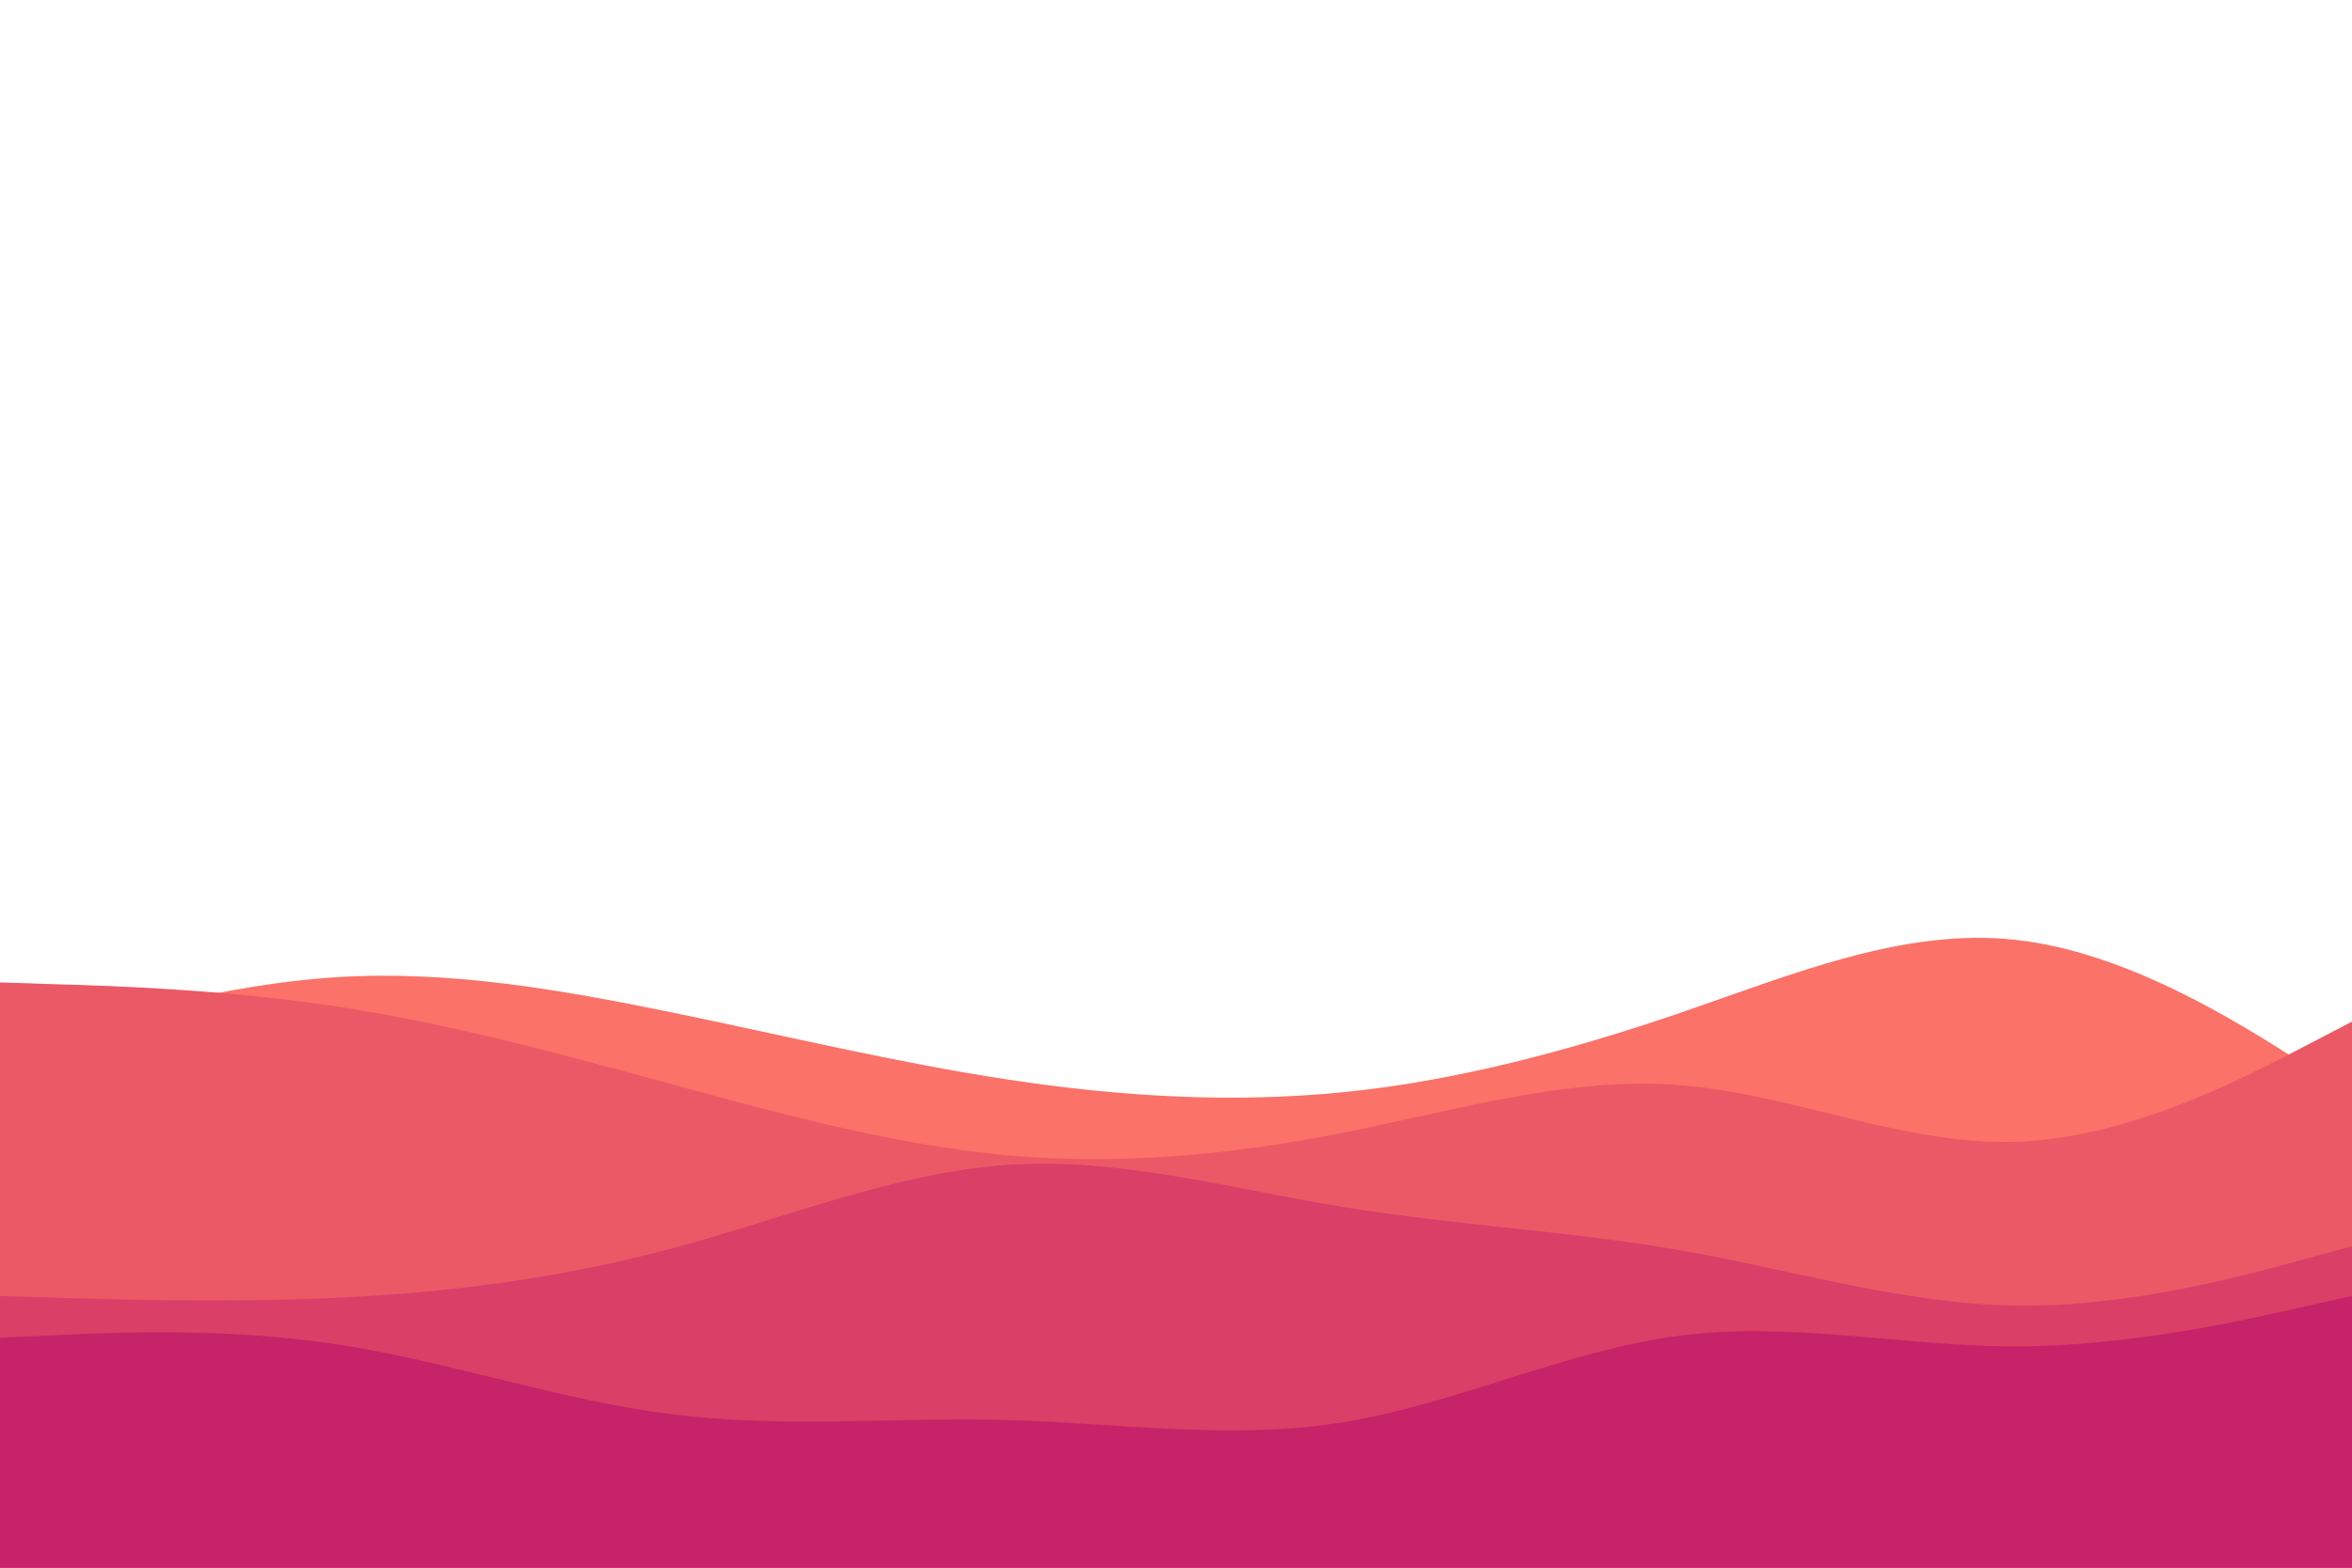 <svg id="visual" viewBox="0 0 900 600" width="900" height="600" xmlns="http://www.w3.org/2000/svg" xmlns:xlink="http://www.w3.org/1999/xlink" version="1.1"><rect x="0" y="0" width="900" height="600" fill="#FFFFFF"></rect><path d="M0 402L21.5 395.7C43 389.3 86 376.7 128.8 374C171.7 371.3 214.3 378.7 257.2 387.5C300 396.3 343 406.7 385.8 413.2C428.7 419.7 471.3 422.3 514.2 418C557 413.7 600 402.3 642.8 387.7C685.7 373 728.3 355 771.2 359.7C814 364.3 857 391.7 878.5 405.3L900 419L900 601L878.5 601C857 601 814 601 771.2 601C728.3 601 685.7 601 642.8 601C600 601 557 601 514.2 601C471.3 601 428.7 601 385.8 601C343 601 300 601 257.2 601C214.3 601 171.7 601 128.8 601C86 601 43 601 21.5 601L0 601Z" fill="#fa7268"></path><path d="M0 376L21.5 376.7C43 377.3 86 378.7 128.8 385.2C171.7 391.7 214.3 403.3 257.2 415C300 426.7 343 438.3 385.8 442.2C428.7 446 471.3 442 514.2 433.5C557 425 600 412 642.8 415.3C685.7 418.7 728.3 438.3 771.2 437C814 435.7 857 413.3 878.5 402.2L900 391L900 601L878.5 601C857 601 814 601 771.2 601C728.3 601 685.7 601 642.8 601C600 601 557 601 514.2 601C471.3 601 428.7 601 385.8 601C343 601 300 601 257.2 601C214.3 601 171.7 601 128.8 601C86 601 43 601 21.5 601L0 601Z" fill="#eb5967"></path><path d="M0 496L21.5 496.7C43 497.3 86 498.7 128.8 496.7C171.7 494.7 214.3 489.3 257.2 477.8C300 466.3 343 448.7 385.8 445.8C428.7 443 471.3 455 514.2 462C557 469 600 471 642.8 478.5C685.7 486 728.3 499 771.2 499.7C814 500.3 857 488.7 878.5 482.8L900 477L900 601L878.5 601C857 601 814 601 771.2 601C728.3 601 685.7 601 642.8 601C600 601 557 601 514.2 601C471.3 601 428.7 601 385.8 601C343 601 300 601 257.2 601C214.3 601 171.7 601 128.8 601C86 601 43 601 21.5 601L0 601Z" fill="#da3f67"></path><path d="M0 512L21.5 511C43 510 86 508 128.8 514.5C171.7 521 214.3 536 257.2 541.3C300 546.7 343 542.3 385.8 543.5C428.7 544.7 471.3 551.3 514.2 544.3C557 537.3 600 516.7 642.8 511.2C685.7 505.7 728.3 515.3 771.2 515.3C814 515.3 857 505.7 878.5 500.8L900 496L900 601L878.5 601C857 601 814 601 771.2 601C728.3 601 685.7 601 642.8 601C600 601 557 601 514.2 601C471.3 601 428.7 601 385.8 601C343 601 300 601 257.2 601C214.3 601 171.7 601 128.8 601C86 601 43 601 21.5 601L0 601Z" fill="#c62368"></path></svg>